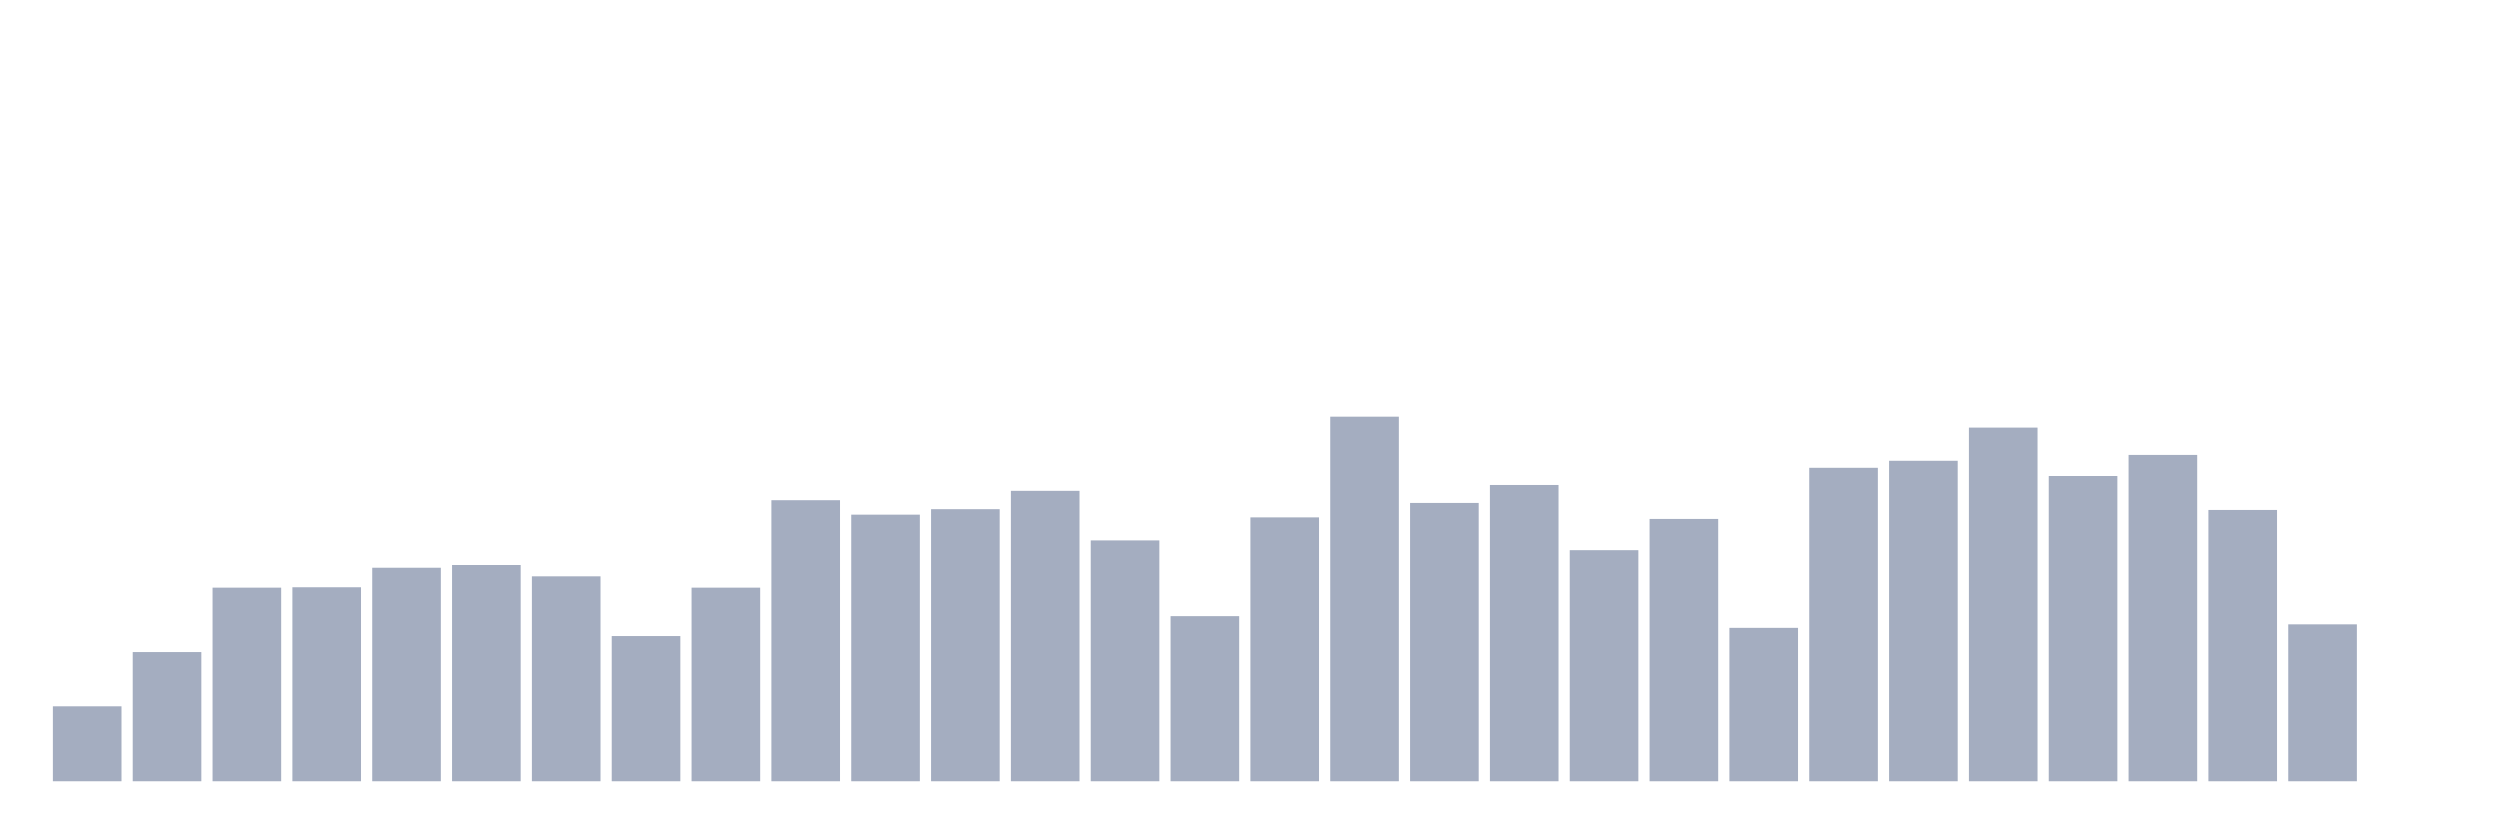 <svg xmlns="http://www.w3.org/2000/svg" viewBox="0 0 480 160"><g transform="translate(10,10)"><rect class="bar" x="0.153" width="13.175" y="125.61" height="14.39" fill="rgb(164,173,192)"></rect><rect class="bar" x="15.482" width="13.175" y="115.193" height="24.807" fill="rgb(164,173,192)"></rect><rect class="bar" x="30.81" width="13.175" y="102.827" height="37.173" fill="rgb(164,173,192)"></rect><rect class="bar" x="46.138" width="13.175" y="102.752" height="37.248" fill="rgb(164,173,192)"></rect><rect class="bar" x="61.466" width="13.175" y="99.004" height="40.996" fill="rgb(164,173,192)"></rect><rect class="bar" x="76.794" width="13.175" y="98.48" height="41.52" fill="rgb(164,173,192)"></rect><rect class="bar" x="92.123" width="13.175" y="100.653" height="39.347" fill="rgb(164,173,192)"></rect><rect class="bar" x="107.451" width="13.175" y="112.12" height="27.88" fill="rgb(164,173,192)"></rect><rect class="bar" x="122.779" width="13.175" y="102.827" height="37.173" fill="rgb(164,173,192)"></rect><rect class="bar" x="138.107" width="13.175" y="86.039" height="53.961" fill="rgb(164,173,192)"></rect><rect class="bar" x="153.436" width="13.175" y="88.812" height="51.188" fill="rgb(164,173,192)"></rect><rect class="bar" x="168.764" width="13.175" y="87.762" height="52.238" fill="rgb(164,173,192)"></rect><rect class="bar" x="184.092" width="13.175" y="84.24" height="55.76" fill="rgb(164,173,192)"></rect><rect class="bar" x="199.42" width="13.175" y="93.758" height="46.242" fill="rgb(164,173,192)"></rect><rect class="bar" x="214.748" width="13.175" y="108.298" height="31.702" fill="rgb(164,173,192)"></rect><rect class="bar" x="230.077" width="13.175" y="89.336" height="50.664" fill="rgb(164,173,192)"></rect><rect class="bar" x="245.405" width="13.175" y="70" height="70" fill="rgb(164,173,192)"></rect><rect class="bar" x="260.733" width="13.175" y="86.563" height="53.437" fill="rgb(164,173,192)"></rect><rect class="bar" x="276.061" width="13.175" y="83.116" height="56.884" fill="rgb(164,173,192)"></rect><rect class="bar" x="291.39" width="13.175" y="95.632" height="44.368" fill="rgb(164,173,192)"></rect><rect class="bar" x="306.718" width="13.175" y="89.636" height="50.364" fill="rgb(164,173,192)"></rect><rect class="bar" x="322.046" width="13.175" y="110.546" height="29.454" fill="rgb(164,173,192)"></rect><rect class="bar" x="337.374" width="13.175" y="79.818" height="60.182" fill="rgb(164,173,192)"></rect><rect class="bar" x="352.702" width="13.175" y="78.469" height="61.531" fill="rgb(164,173,192)"></rect><rect class="bar" x="368.031" width="13.175" y="72.099" height="67.901" fill="rgb(164,173,192)"></rect><rect class="bar" x="383.359" width="13.175" y="81.392" height="58.608" fill="rgb(164,173,192)"></rect><rect class="bar" x="398.687" width="13.175" y="77.345" height="62.655" fill="rgb(164,173,192)"></rect><rect class="bar" x="414.015" width="13.175" y="87.912" height="52.088" fill="rgb(164,173,192)"></rect><rect class="bar" x="429.344" width="13.175" y="109.872" height="30.128" fill="rgb(164,173,192)"></rect><rect class="bar" x="444.672" width="13.175" y="140" height="0" fill="rgb(164,173,192)"></rect></g></svg>